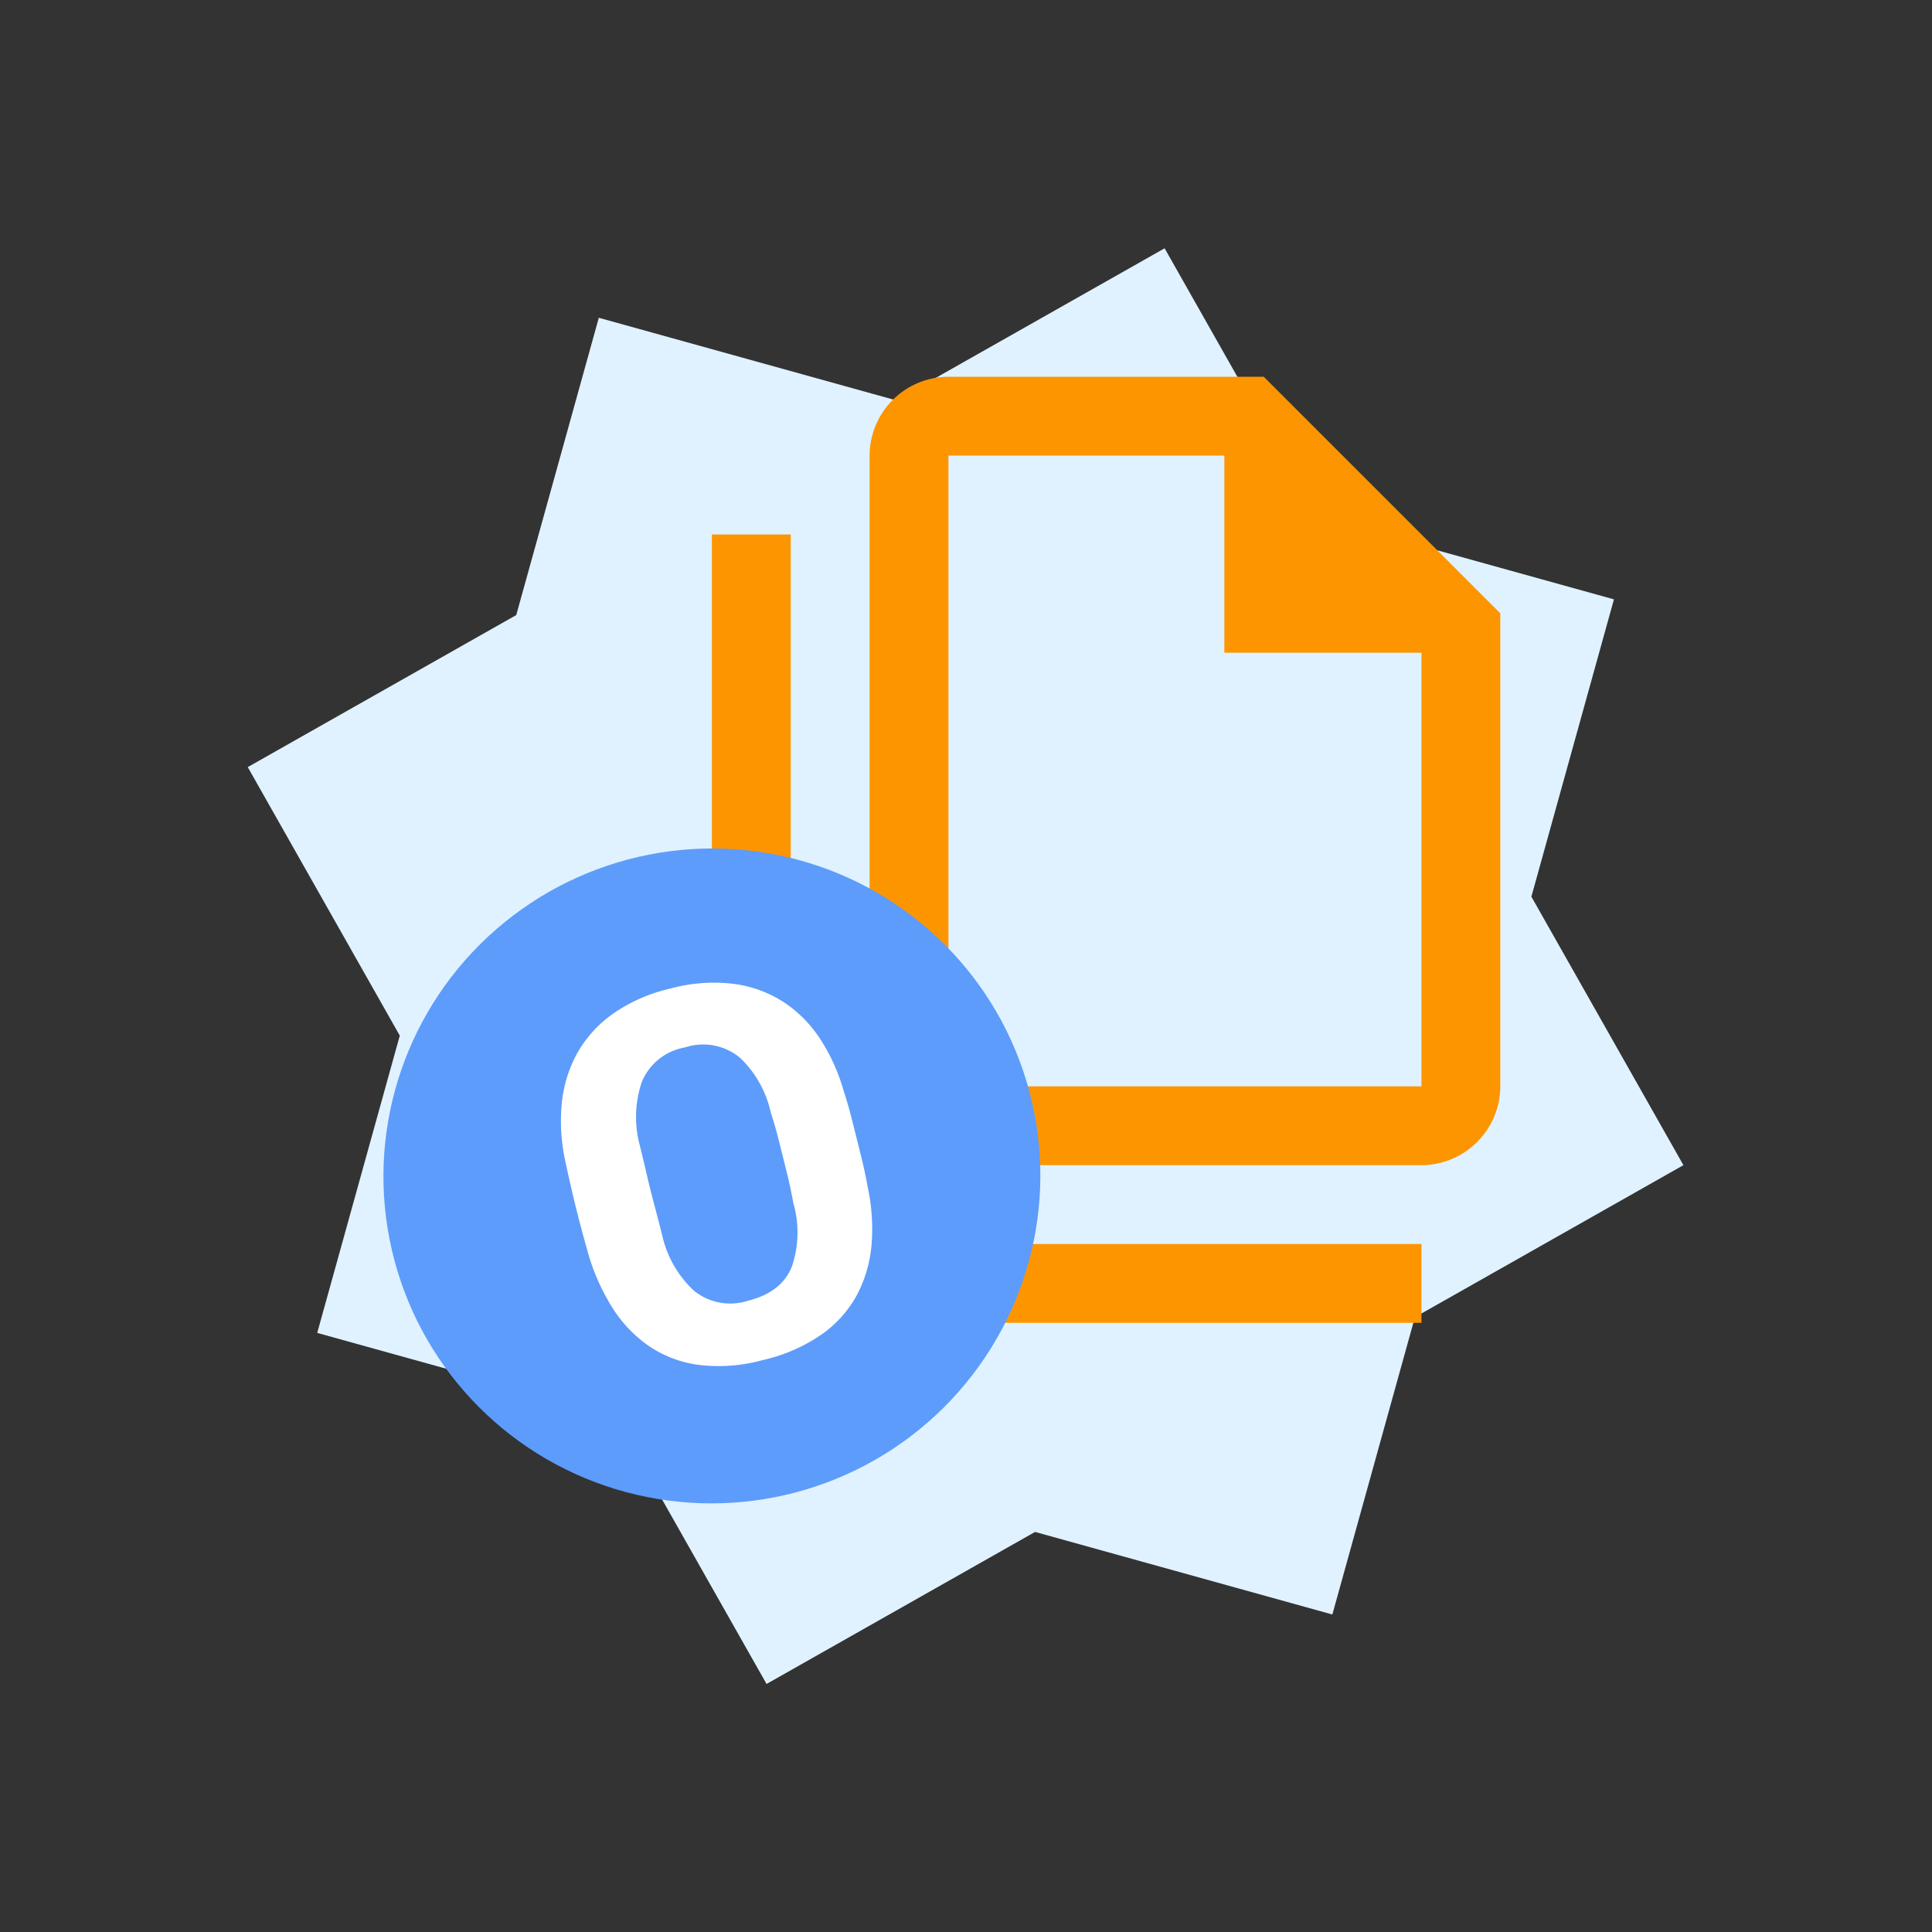 <svg xmlns="http://www.w3.org/2000/svg" width="215.92" height="215.92" viewBox="0 0 215.92 215.92"><rect x="0" y="0" width="215.92" height="215.92" fill="#333333" stroke="none"/><path d="M0,108.776,13.185,76.912,0,45.049,31.864,31.864,45.049,0,76.912,13.185,108.776,0l13.185,31.864,31.864,13.185L140.64,76.912l13.185,31.864-31.864,13.185-13.185,31.864L76.912,140.64,45.049,153.825,31.864,121.961Z" transform="rotate(38 47.307 137.46)" fill="#e0f2ff"/><path d="M63.678,0H28.434a8.837,8.837,0,0,0-8.811,8.811V79.3a8.837,8.837,0,0,0,8.811,8.811H81.3A8.837,8.837,0,0,0,90.112,79.3V26.434L63.678,0M81.3,79.3H28.434V8.811H59.273V30.839H81.3V79.3M10.811,17.622v79.3H81.3v8.811H10.811A8.837,8.837,0,0,1,2,96.923v-79.3Z" transform="translate(77.562 42.108)" fill="#fd9500"/><g transform="rotate(-22 291.095 -10.001)"><ellipse cx="36.715" cy="36.589" rx="36.715" ry="36.589" transform="rotate(9 5.724 72.73)" fill="#5d9cfa"/><path d="M16.147,42.782a18.546,18.546,0,0,1-7.19-1.248,12.942,12.942,0,0,1-4.872-3.446,14.731,14.731,0,0,1-2.852-5.08A23.661,23.661,0,0,1,.1,26.858q-.059-1.6-.089-3.535t0-3.892q.03-1.961.089-3.625a20.768,20.768,0,0,1,1.129-6.15A14.612,14.612,0,0,1,4.174,4.635a13.558,13.558,0,0,1,4.9-3.387A18.2,18.2,0,0,1,16.147,0a18.372,18.372,0,0,1,7.13,1.248,13.558,13.558,0,0,1,4.9,3.387,14.241,14.241,0,0,1,2.912,5.021,21.41,21.41,0,0,1,1.1,6.15q.119,1.664.119,3.625v3.892q0,1.931-.119,3.535a22.1,22.1,0,0,1-1.07,6.15,14.731,14.731,0,0,1-2.852,5.08,12.9,12.9,0,0,1-4.9,3.446A18.773,18.773,0,0,1,16.147,42.782Zm0-6.833q3.862,0,5.675-2.525a11.851,11.851,0,0,0,1.872-6.863q.119-1.723.119-3.476V19.549q0-1.783-.119-3.387a11.92,11.92,0,0,0-1.872-6.8,6.45,6.45,0,0,0-5.675-2.585,6.387,6.387,0,0,0-5.615,2.585,12.239,12.239,0,0,0-1.931,6.8q0,1.6-.03,3.387t0,3.535q.03,1.753.03,3.476a12,12,0,0,0,1.961,6.863A6.459,6.459,0,0,0,16.147,35.949Z" transform="rotate(8 -117.382 220.361)" fill="#fff"/></g></svg>
